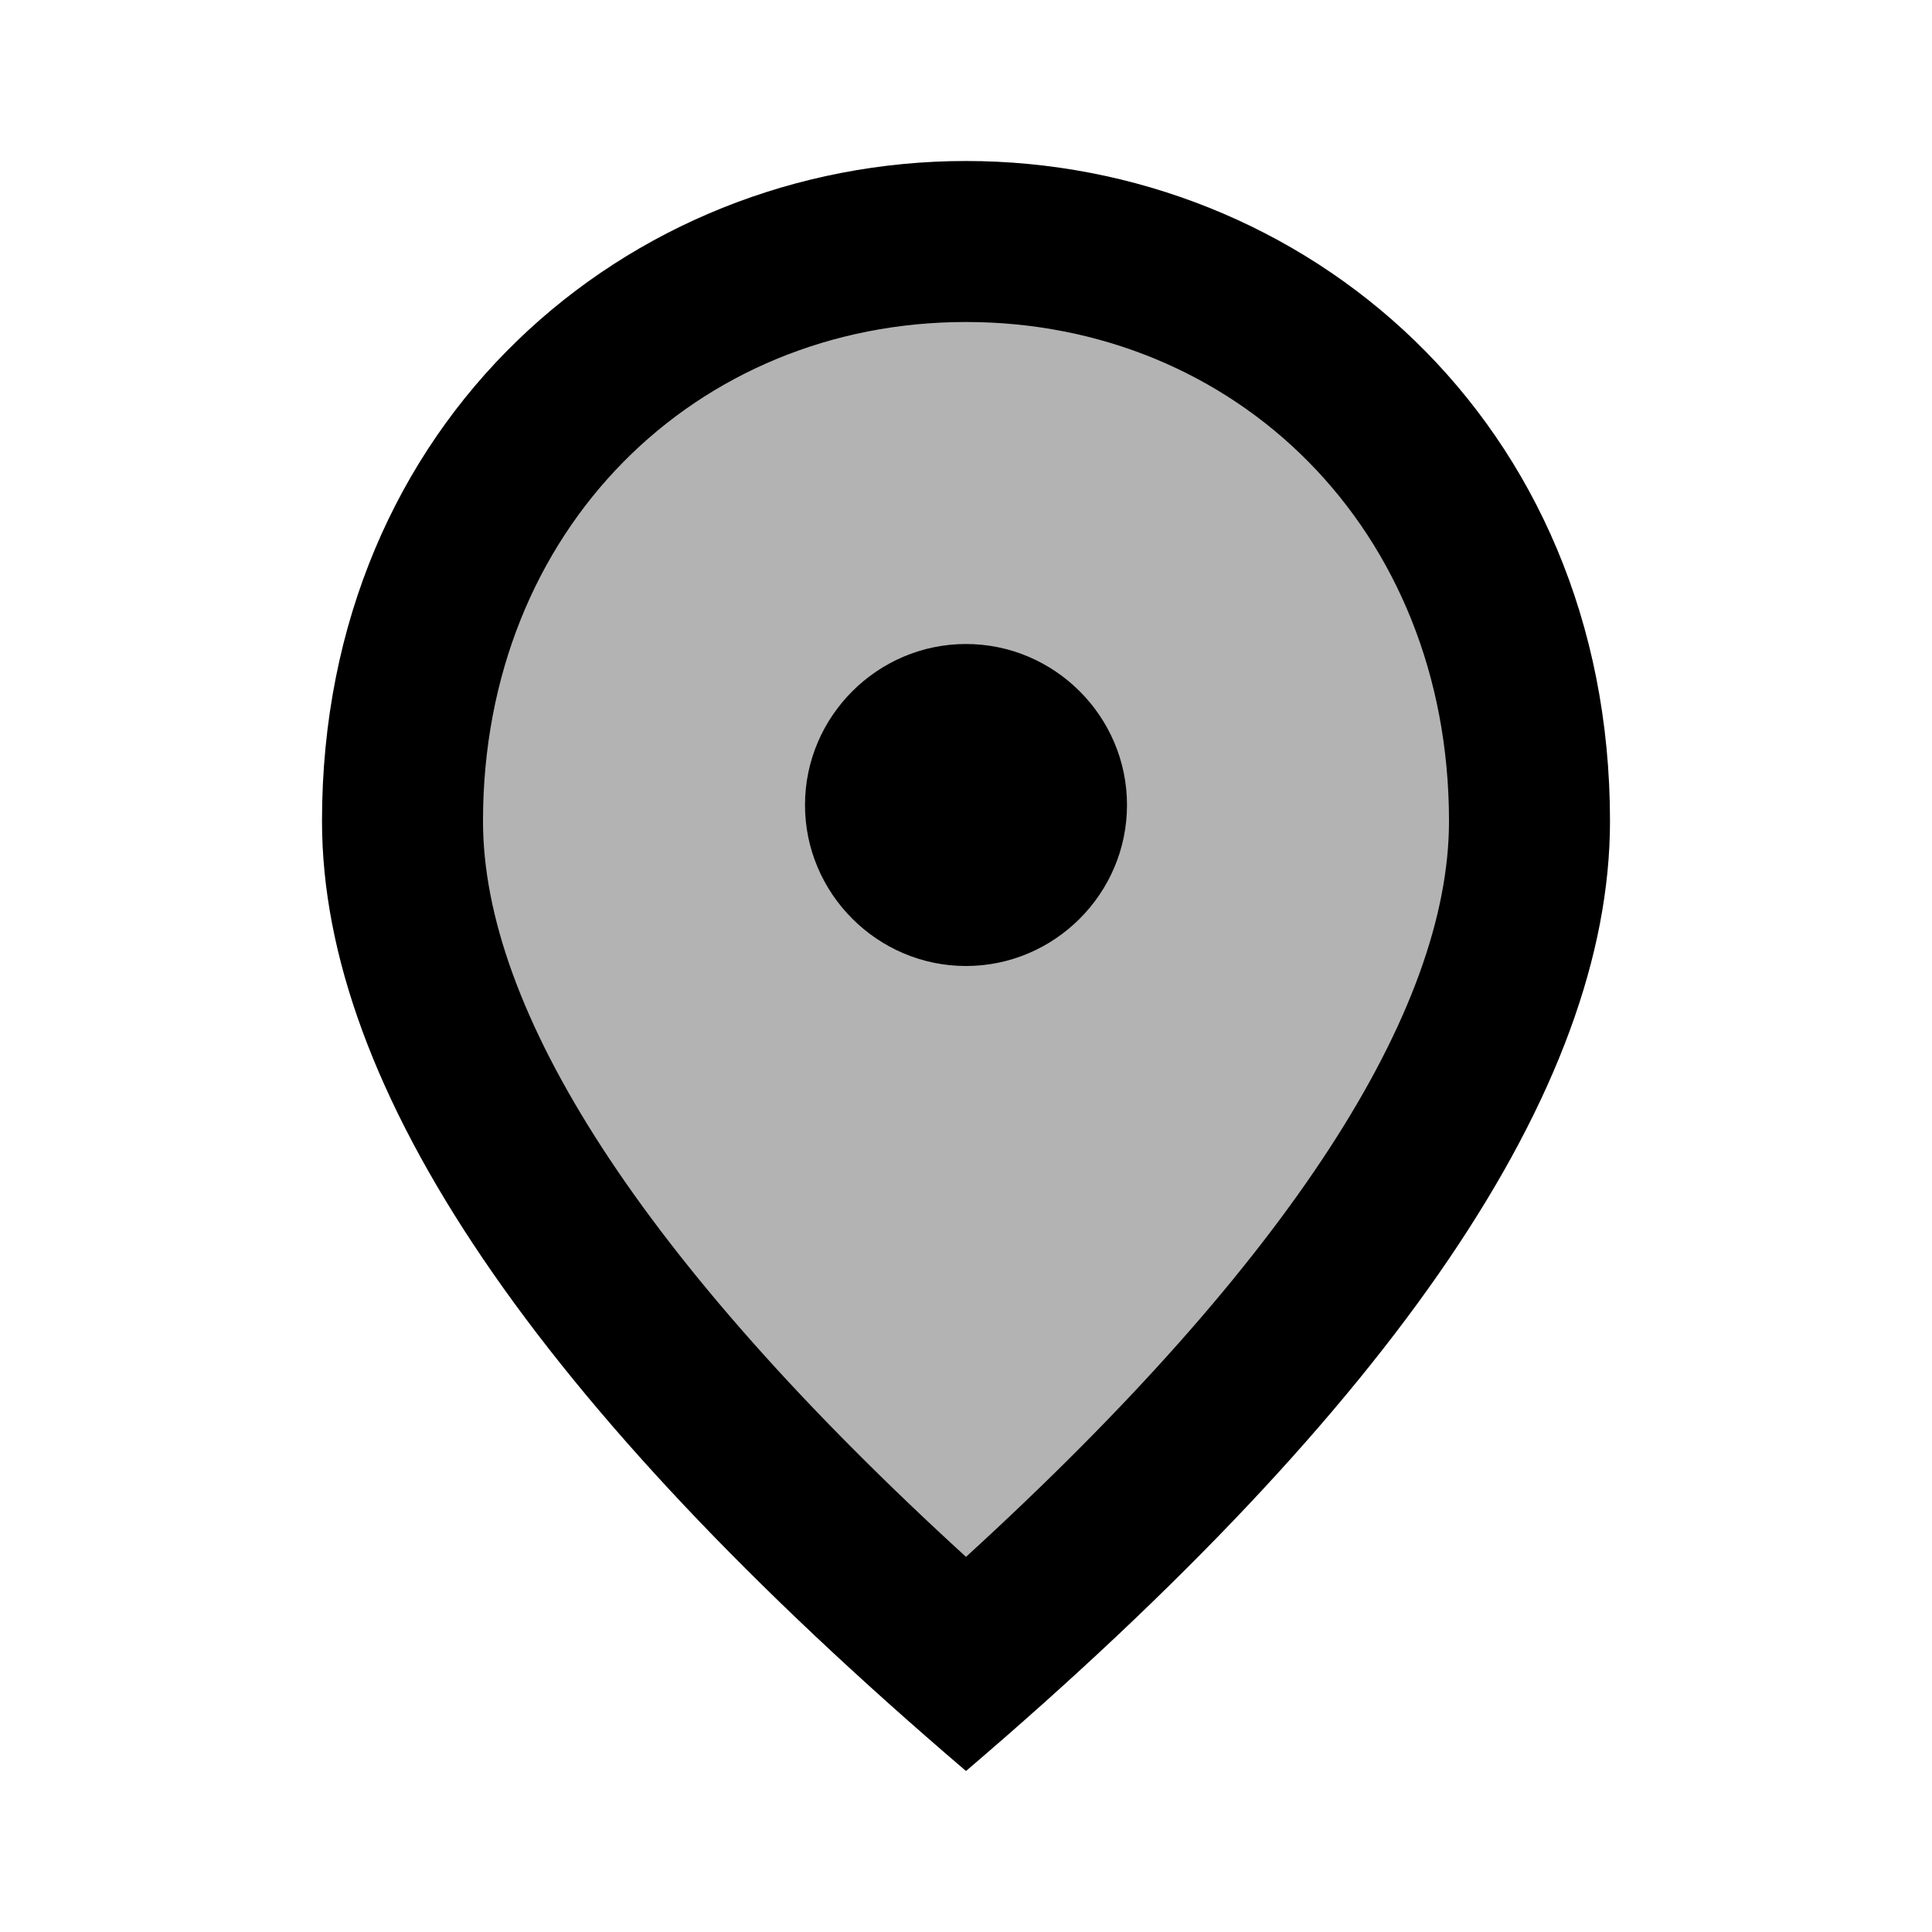 ﻿<svg id="d3e3462e-8478-4e8f-a1c6-7a59e02faf83" data-name="Layer 1" xmlns="http://www.w3.org/2000/svg" viewBox="0 0 24 24"><path d="M18.5,10.2c0,2.57-2.1,5.79-6.16,9.51L12,20.01l-0.34-0.31C7.6,15.99,5.5,12.77,5.5,10.2 c0-3.84,2.82-6.7,6.5-6.7S18.5,6.35,18.5,10.2z" fill-opacity=".3"/><path d="M12,2c4.2,0,8,3.22,8,8.2c0,3.32-2.67,7.25-8,11.8c-5.33-4.55-8-8.48-8-11.8C4,5.22,7.8,2,12,2z M18,10.2 C18,6.57,15.35,4,12,4s-6,2.57-6,6.2c0,2.34,1.95,5.44,6,9.14C16.05,15.64,18,12.54,18,10.2z M12,12c-1.1,0-2-0.9-2-2s0.9-2,2-2 s2,0.9,2,2S13.1,12,12,12z"/><path d="M0,0h24v24H0V0z" fill="none"/></svg>